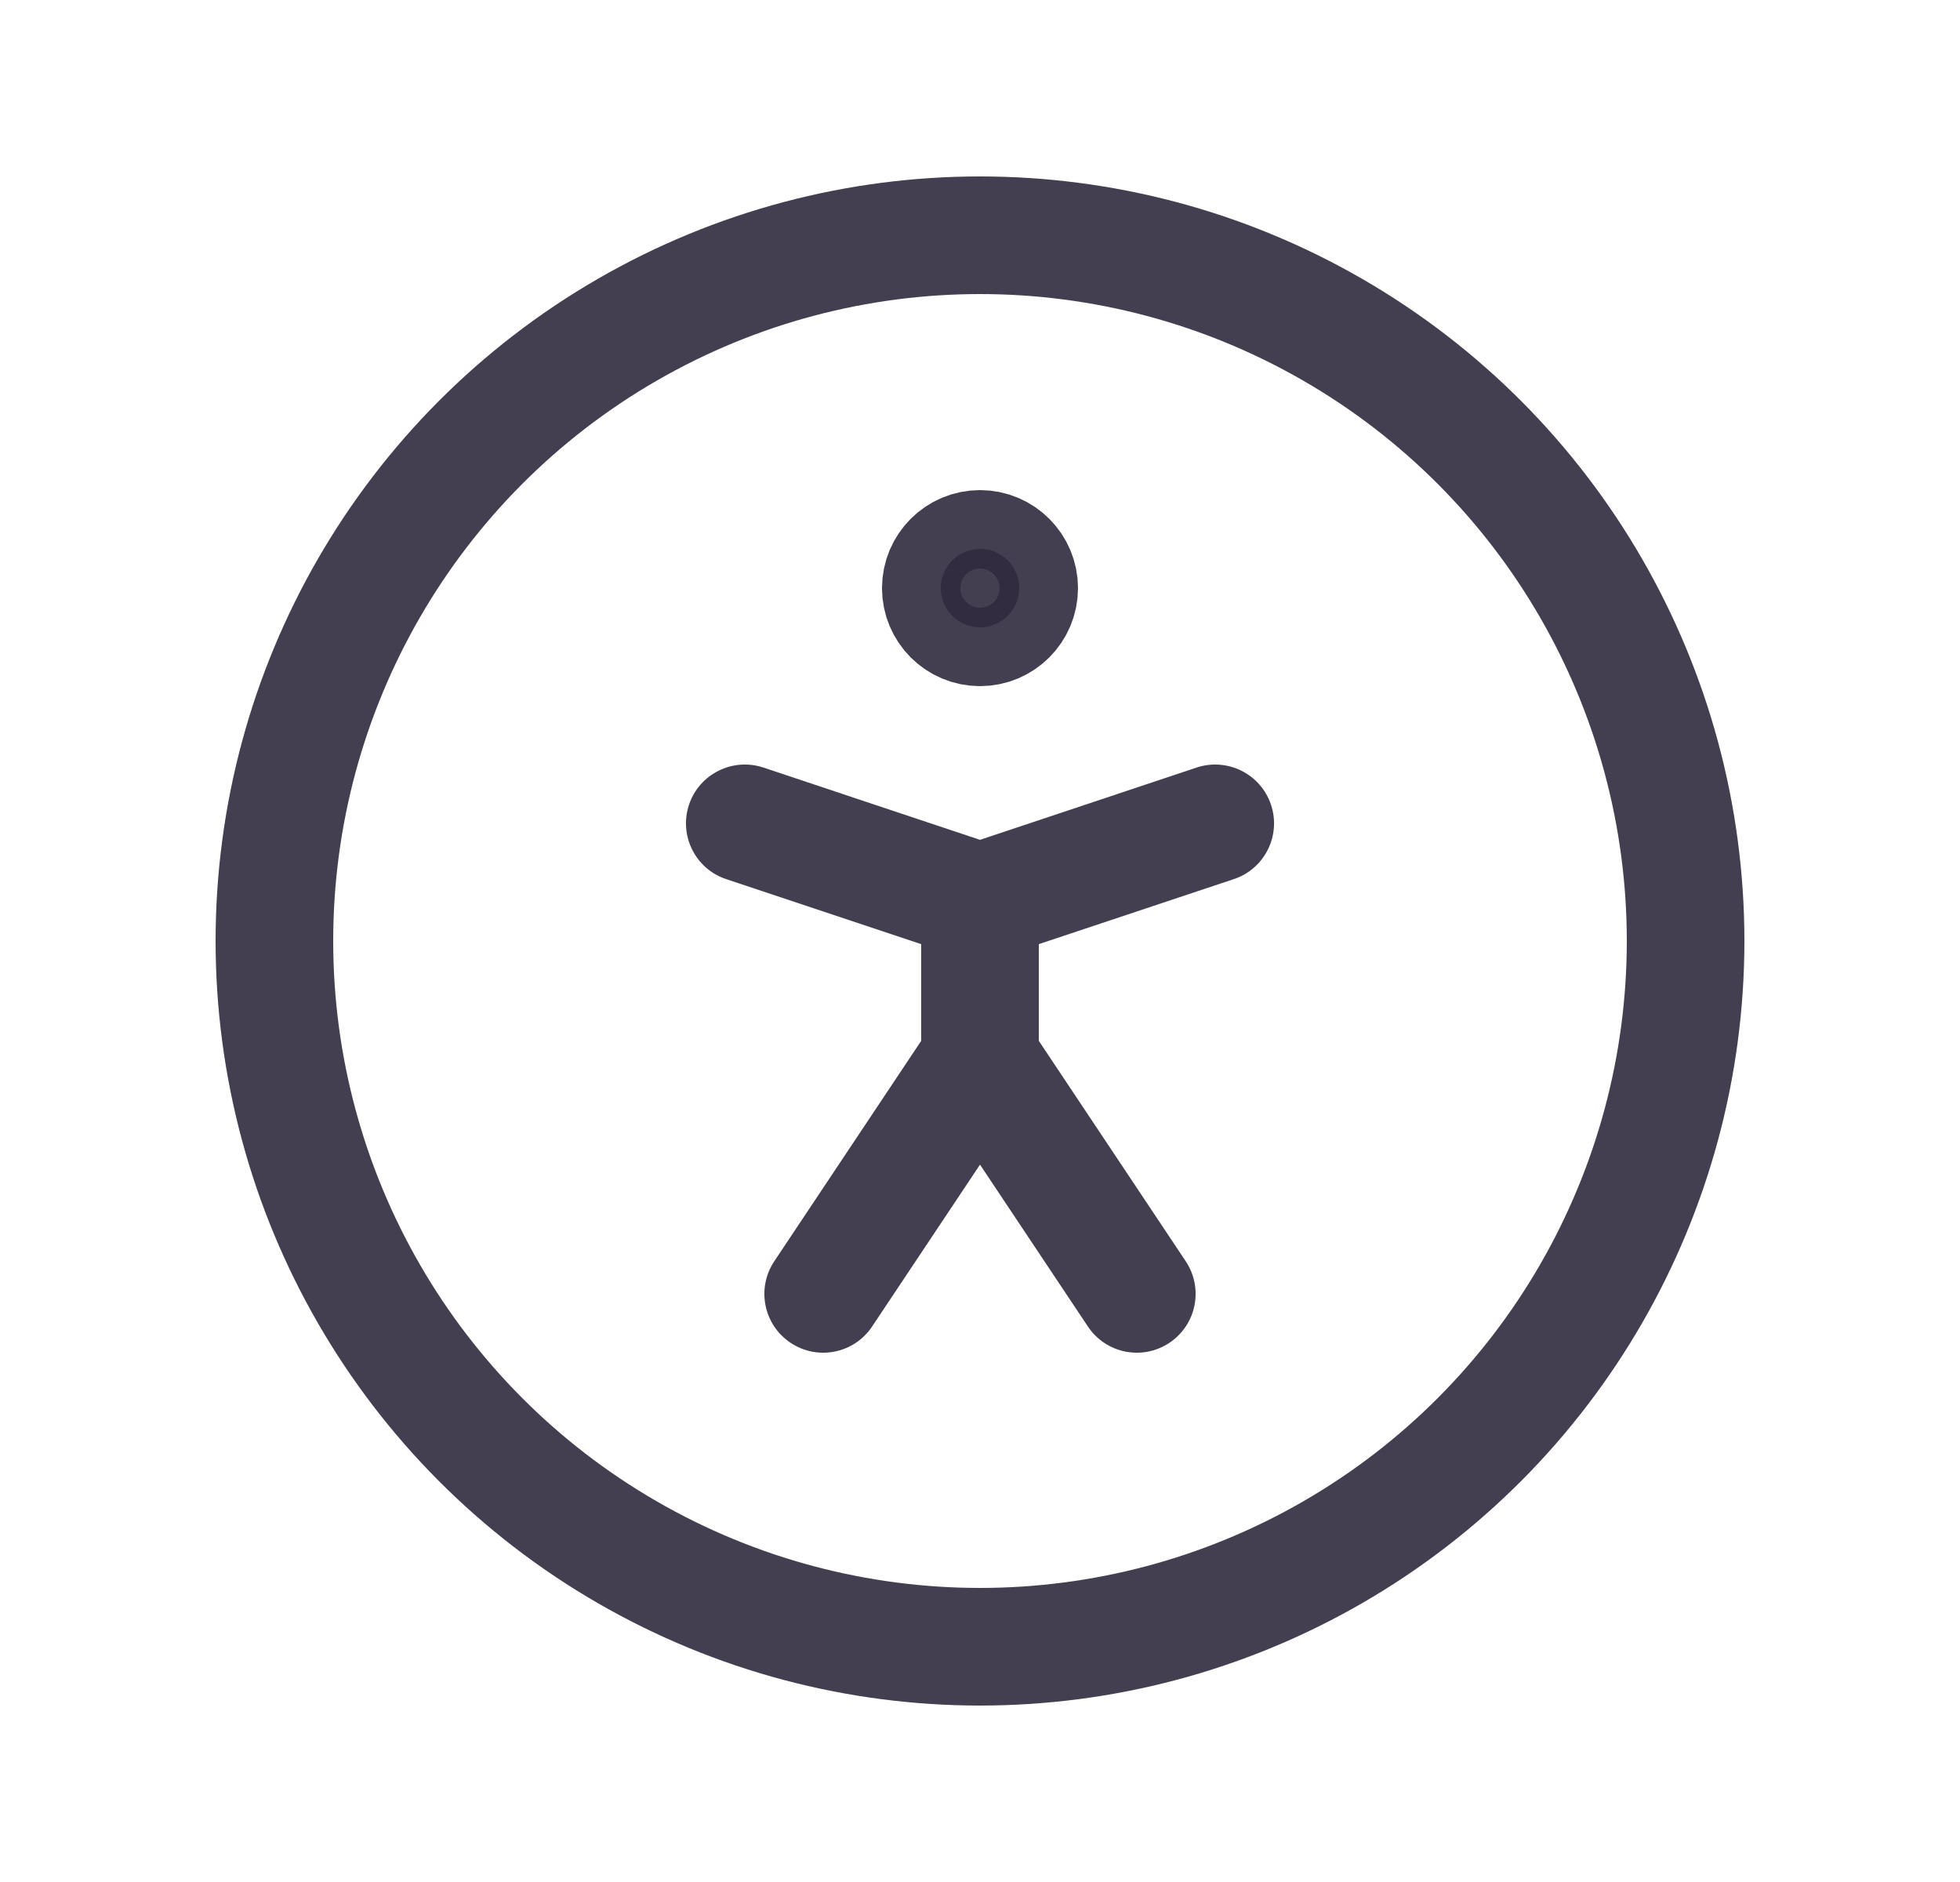 <svg width="25" height="24" viewBox="0 0 25 24" fill="none" xmlns="http://www.w3.org/2000/svg">
<circle cx="12.5" cy="12" r="9" stroke="#2F2B3D" stroke-opacity="0.9" stroke-width="1.5" stroke-linecap="round" stroke-linejoin="round"/>
<path d="M9.876 16.084C9.646 16.429 9.739 16.894 10.084 17.124C10.429 17.354 10.894 17.261 11.124 16.916L9.876 16.084ZM12.5 13.5L13.124 13.084C12.985 12.875 12.751 12.75 12.5 12.75C12.249 12.75 12.015 12.875 11.876 13.084L12.5 13.5ZM13.876 16.916C14.106 17.261 14.571 17.354 14.916 17.124C15.261 16.894 15.354 16.429 15.124 16.084L13.876 16.916ZM11.75 13.5C11.75 13.914 12.086 14.25 12.5 14.25C12.914 14.25 13.25 13.914 13.25 13.5H11.75ZM12.5 11.5L12.263 10.789C11.957 10.891 11.75 11.177 11.75 11.5H12.5ZM15.737 11.211C16.13 11.081 16.343 10.656 16.212 10.263C16.081 9.87 15.656 9.658 15.263 9.788L15.737 11.211ZM9.737 9.788C9.344 9.658 8.919 9.87 8.788 10.263C8.658 10.656 8.87 11.081 9.263 11.211L9.737 9.788ZM12.263 12.211C12.656 12.342 13.081 12.13 13.211 11.737C13.342 11.344 13.13 10.919 12.737 10.789L12.263 12.211ZM11.124 16.916L13.124 13.916L11.876 13.084L9.876 16.084L11.124 16.916ZM11.876 13.916L13.876 16.916L15.124 16.084L13.124 13.084L11.876 13.916ZM13.25 13.5V11.5H11.75V13.5H13.25ZM12.737 12.211L15.737 11.211L15.263 9.788L12.263 10.789L12.737 12.211ZM9.263 11.211L12.263 12.211L12.737 10.789L9.737 9.788L9.263 11.211Z" fill="#2F2B3D" fill-opacity="0.9"/>
<circle cx="12.5" cy="7.5" r="0.5" fill="#2F2B3D" fill-opacity="0.9" stroke="#2F2B3D" stroke-opacity="0.9" stroke-width="1.5" stroke-linecap="round" stroke-linejoin="round"/>
</svg>
